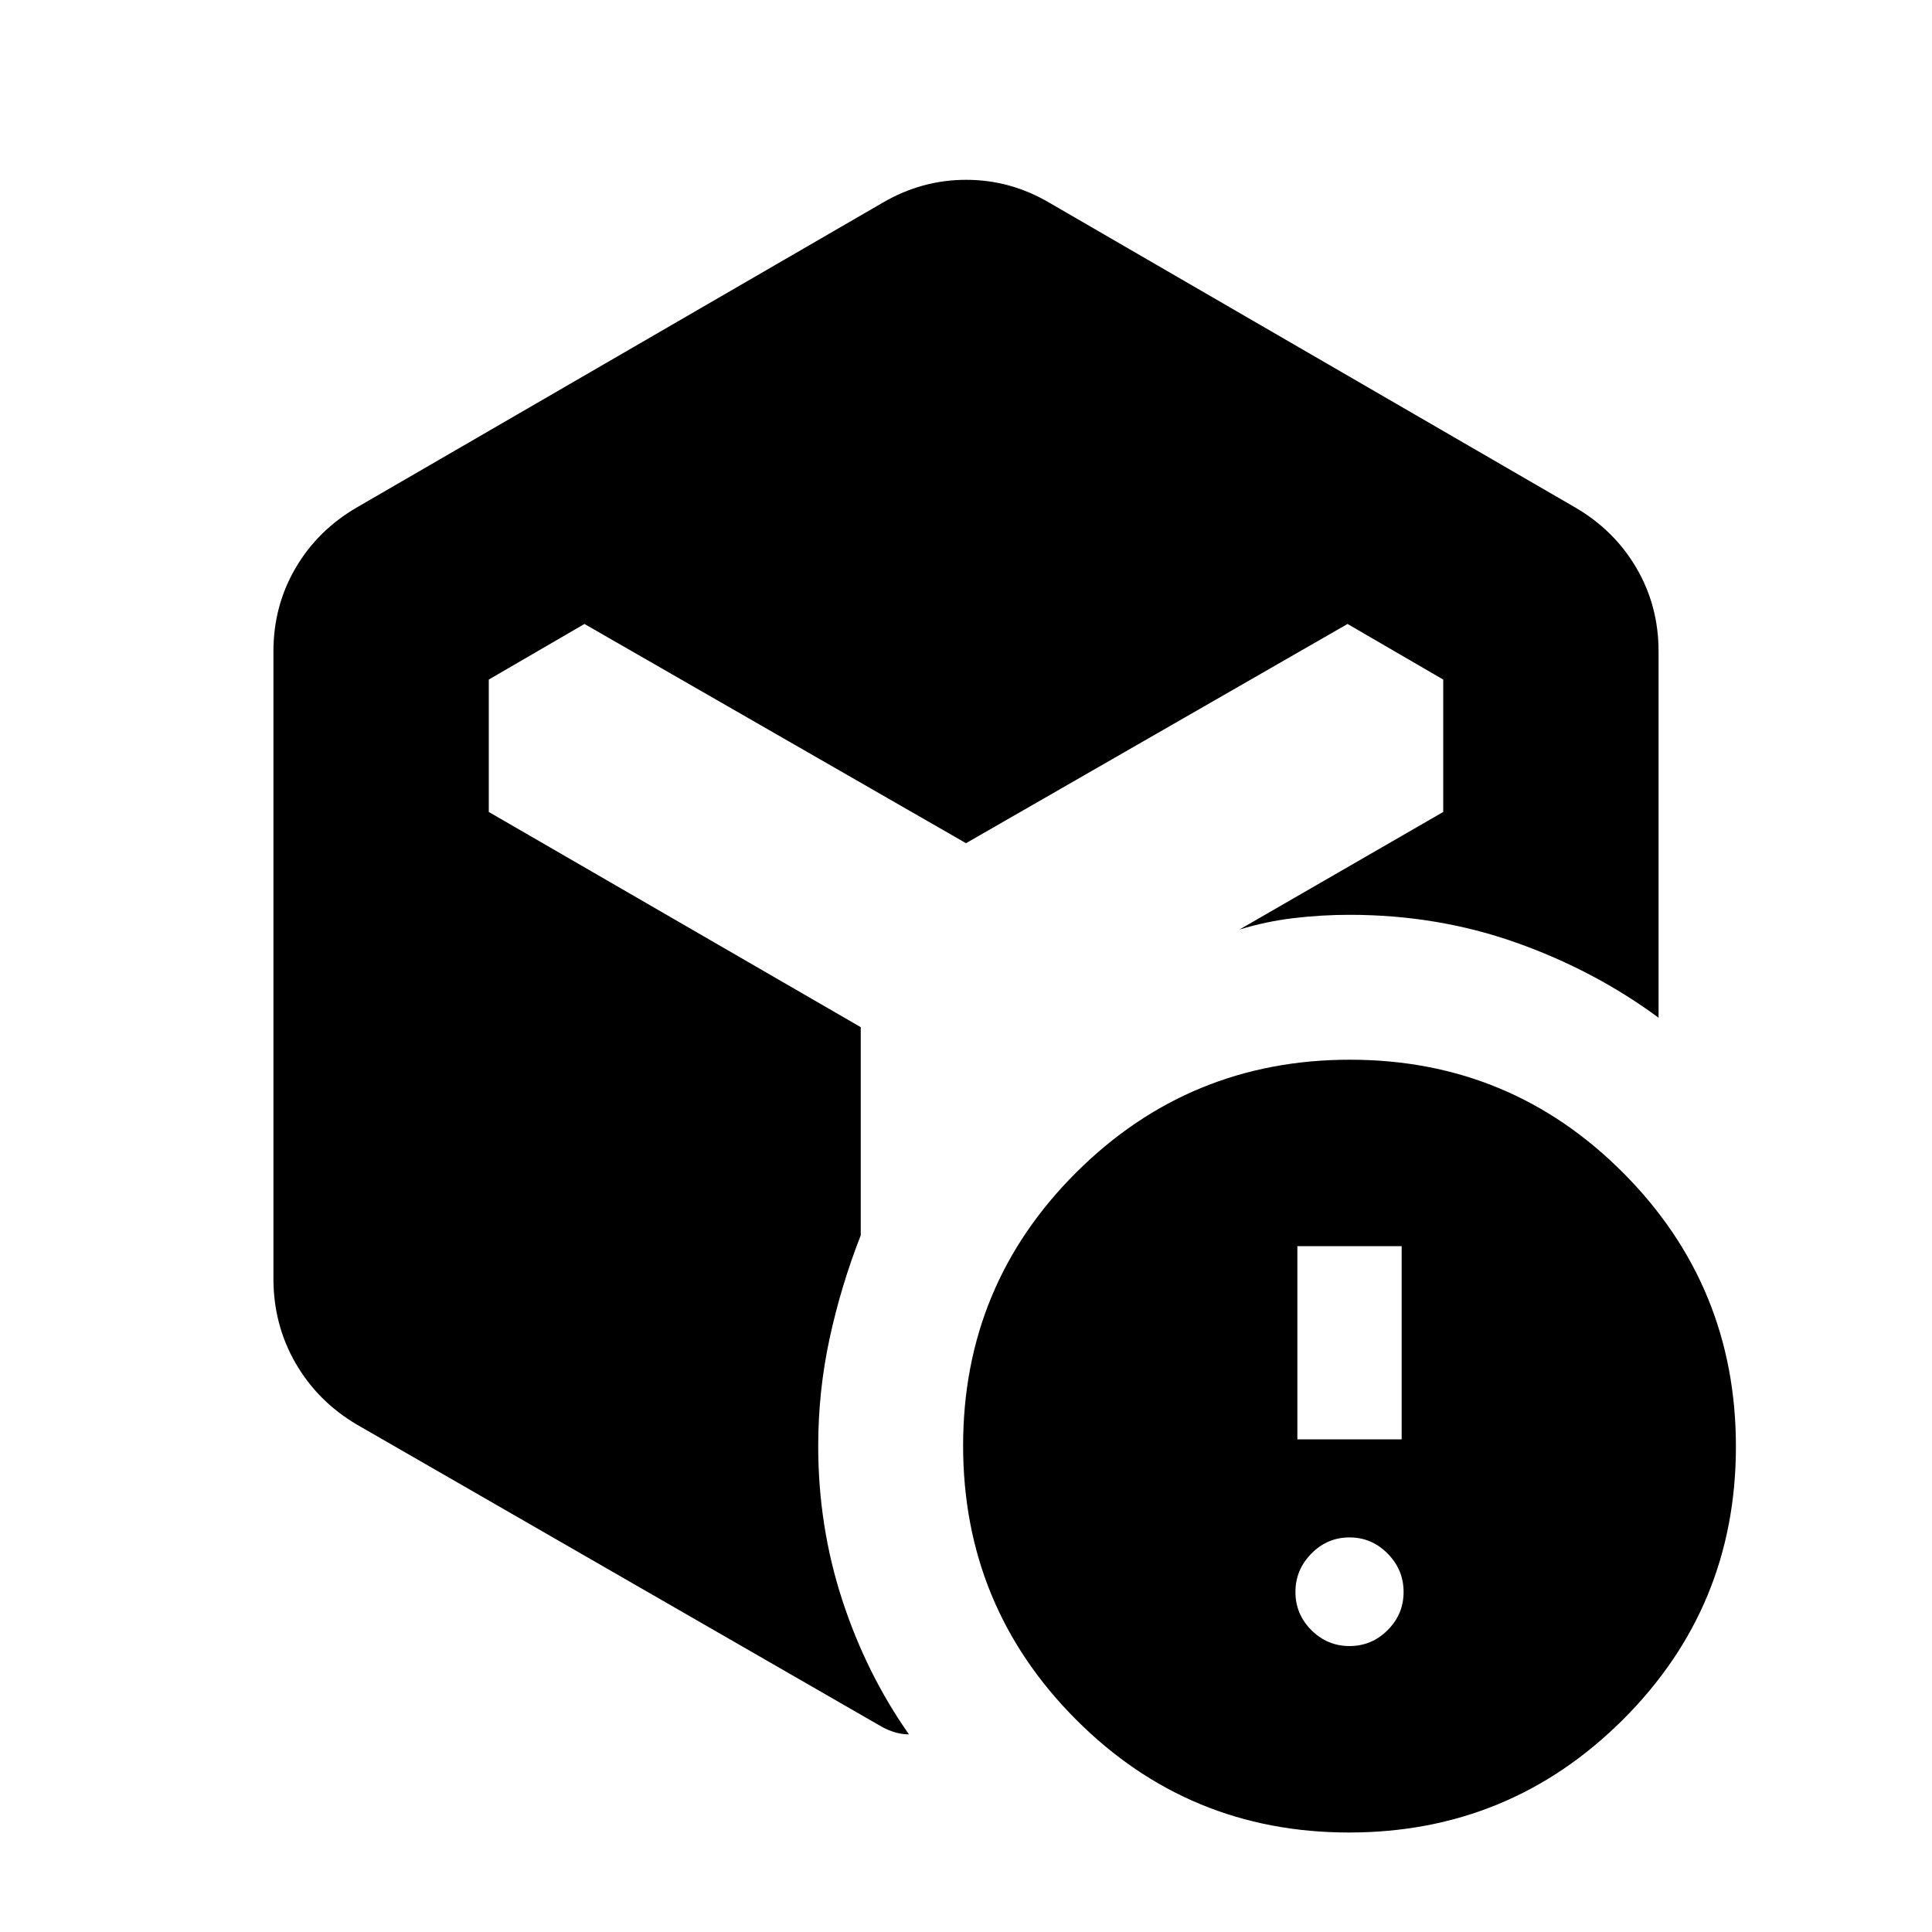 <svg xmlns="http://www.w3.org/2000/svg"  viewBox="0 -960 960 960" ><path d="M670.565-142.087q11.035 0 18.952-7.917 7.918-7.918 7.918-18.953 0-11.034-7.918-19.071-7.917-8.037-18.952-8.037-11.035 0-18.952 8.037-7.917 8.037-7.917 19.071 0 11.035 7.917 18.953 7.917 7.917 18.952 7.917Zm-25.913-102.696h51.826v-96h-51.826v96ZM438.5-859.218q19.522-11.434 41.566-11.434 22.043 0 41.434 11.434l261.13 151.327q19.492 11.318 30.496 30.123 11.005 18.804 11.005 41.442v182.022q-31.957-23.587-70.909-37.359-38.952-13.772-82.657-13.772-13.935 0-27.728 1.641-13.793 1.642-26.967 5.685l101.26-58.434v-65.783l-47.543-27.631L480-541.022 290.413-649.957l-47.543 27.631v65.783l184.826 106.934v103.435q-9.805 25.044-15.468 51.228-5.663 26.185-5.663 53.511 0 39.826 11.92 76.403 11.92 36.577 33.167 66.837-3.348 0-6.695-.957-3.348-.957-6.457-2.63L177.37-252.109q-19.492-11.478-30.496-30.543-11.005-19.065-11.005-42.022v-311.652q0-22.638 11.005-41.442 11.004-18.805 30.496-30.123L438.5-859.218ZM670.339-49.435q-79.774 0-135.774-56.226t-56-136q0-79.774 56.226-135.774t136-56q79.774 0 135.774 56.226t56 136q0 79.774-56.226 135.774t-136 56Z"/></svg>

